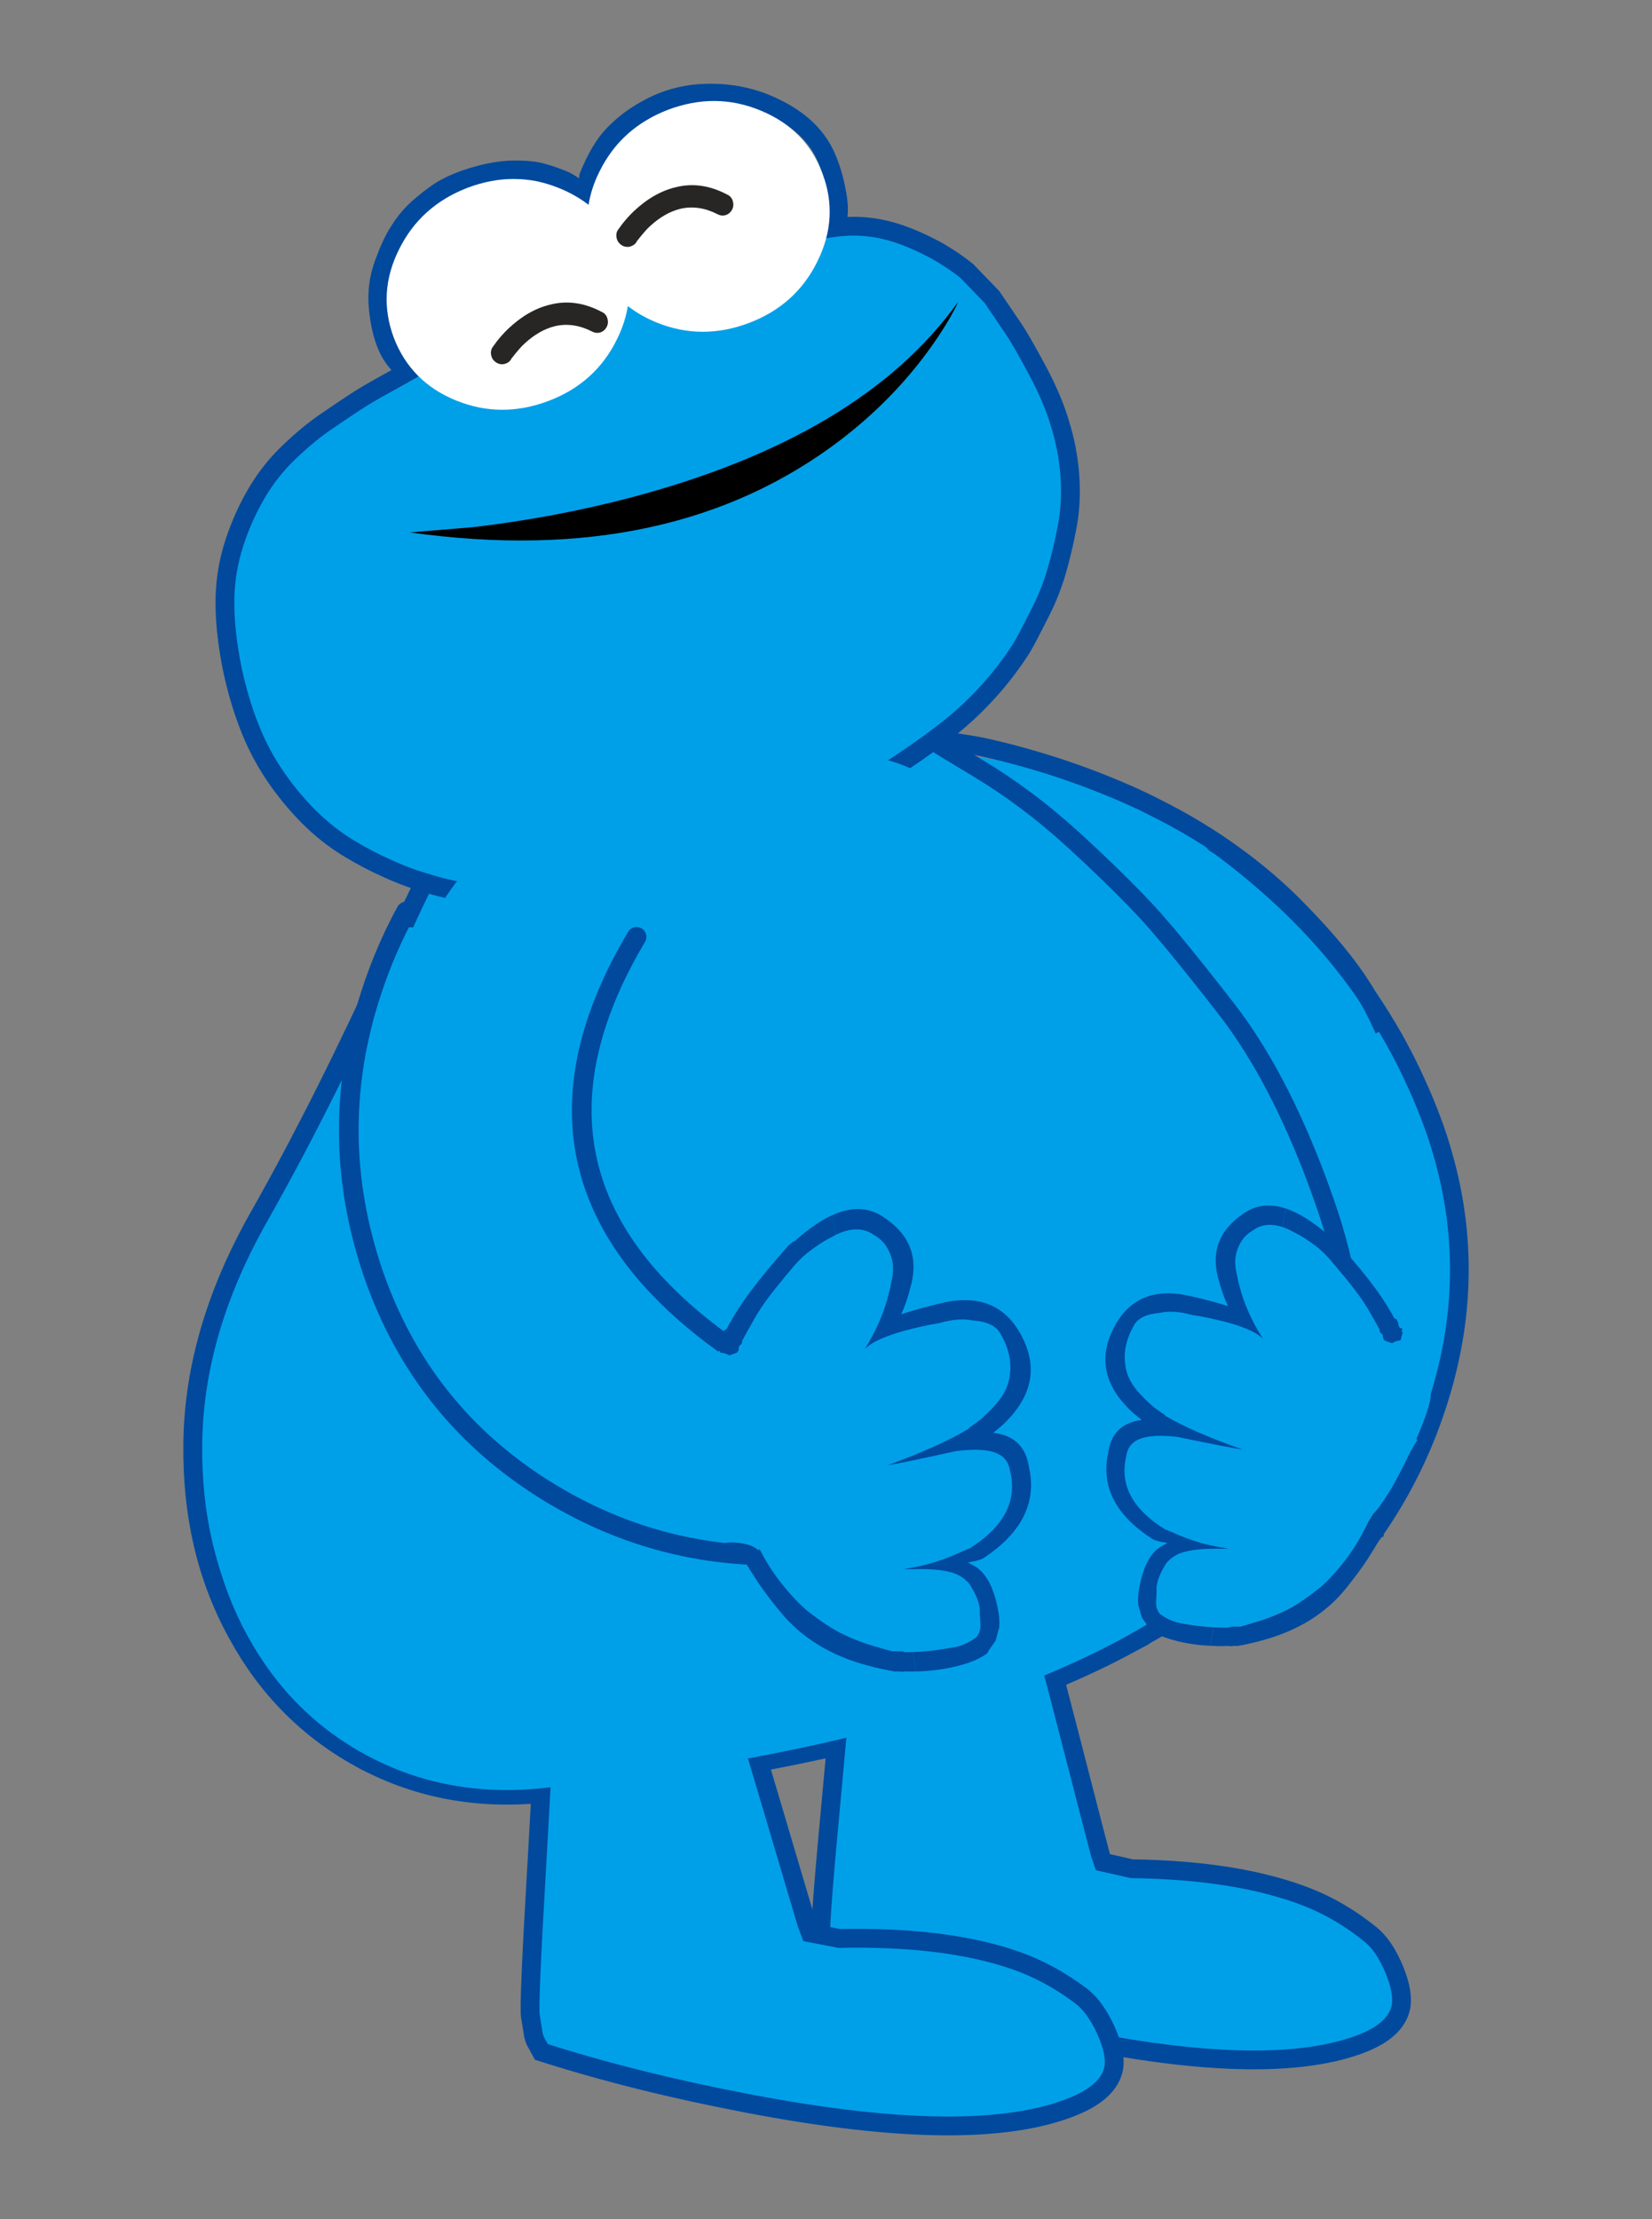 <?xml version="1.0" encoding="UTF-8" standalone="no"?>
<!-- Created with Inkscape (http://www.inkscape.org/) -->

<svg
   xmlns:dc="http://purl.org/dc/elements/1.1/"
   xmlns:cc="http://creativecommons.org/ns#"
   xmlns:rdf="http://www.w3.org/1999/02/22-rdf-syntax-ns#"
   xmlns:svg="http://www.w3.org/2000/svg"
   xmlns="http://www.w3.org/2000/svg"
   version="1.1"
   width="175"
   height="235"
   id="svg4502">
  <rect width="100%" height="100%" fill="#808080" stroke="none"/>
  <defs
     id="defs4504" />
  <g
     transform="translate(0,-245)"
     id="layer1">
    <g
       transform="translate(-859.797,227.443)"
       id="g443">
      <path
         d="m 950.728,113.872 -0.227,-1.179 c -0.932,-4.517 -1.312,-10.037 -1.139,-16.542 2.835,0.272 5.238,0.529 7.231,0.737 4.5,0.483 7.67,0.92 9.507,1.297 1.367,0.303 2.689,0.628 3.951,0.977 4.057,1.11 7.993,2.52 11.794,4.219 l 0.016,0.009 c 2.343,1.05 4.556,2.21 6.649,3.47 0.171,0.106 0.34,0.199 0.5,0.307 2.142,1.577 4.206,3.272 6.193,5.094 3.586,3.264 6.716,6.832 9.377,10.717 0.54,0.916 1.017,1.819 1.428,2.709 -0.411,-0.89 -0.888,-1.793 -1.428,-2.709 2.058,2.978 3.839,6.139 5.337,9.489 l 0.456,1.638 c -0.019,-0.085 0.071,-0.014 0.266,0.212 0.266,0.921 0.487,1.747 0.671,2.504 l 0.038,0.131 -0.225,-0.31 0.886,3.42 0.659,-0.164 c 2.281,7.986 2.293,16.044 0.042,24.183 -0.641,2.303 -1.421,4.533 -2.343,6.687 l -17.598,1.028 c 1.325,-9.158 0.933,-18.278 -1.153,-27.36 -0.216,-0.853 -0.441,-1.703 -0.668,-2.555 -0.788,-2.857 -1.865,-5.635 -3.223,-8.309 l -0.291,-0.598 c -0.264,-0.517 -0.534,-1.007 -0.822,-1.456 -0.704,-1.11 -1.854,-2.5 -3.443,-4.16 -0.466,-0.528 -0.903,-0.961 -1.28,-1.278 -0.2,-0.202 -0.414,-0.387 -0.614,-0.575 -2.09,-1.903 -4.467,-3.587 -7.134,-5.076 -2.859,-1.58 -6.028,-2.923 -9.515,-4.028 -2.317,-0.725 -4.7,-1.324 -7.167,-1.769 l -6.731,-0.76 z"
         id="path445"
         style="fill:#00a0e9" />
      <path
         d="m 989.011,107.167 c 0.599,0.363 1.188,0.741 1.753,1.124 2.418,1.764 4.624,3.683 6.634,5.751 2.995,3.064 5.244,5.793 6.735,8.177 0.162,0.245 0.31,0.494 0.448,0.759 -2.661,-3.886 -5.79,-7.453 -9.377,-10.717 -1.987,-1.823 -4.052,-3.516 -6.193,-5.094"
         id="path447"
         style="fill:#00a0e9" />
      <path
         d="m 982.792,126.965 c -0.299,-0.308 -0.597,-0.603 -0.902,-0.885 0.377,0.317 0.814,0.75 1.28,1.278 -0.127,-0.127 -0.251,-0.254 -0.378,-0.393"
         id="path449"
         style="fill:#00a0e9" />
      <path
         d="m 1008.077,127.531 0.201,-0.062 c 0.489,1.103 0.876,2.197 1.174,3.286 0.192,0.67 0.339,1.245 0.466,1.712 -1.498,-3.35 -3.278,-6.51 -5.337,-9.489 -0.139,-0.264 -0.286,-0.513 -0.448,-0.758 -1.491,-2.384 -3.74,-5.113 -6.735,-8.177 -2.01,-2.069 -4.217,-3.988 -6.633,-5.752 3.26,2.158 6.19,4.564 8.786,7.253 2.993,3.065 5.243,5.793 6.735,8.176 0.729,1.169 1.351,2.322 1.875,3.468 l -0.188,0.074 0.104,0.269 z"
         id="path451"
         style="fill:#00a0e9" />
      <polygon
         points="1008.077,127.531 1007.974,127.262 1008.161,127.188 1008.232,127.163 1008.336,127.445 1008.278,127.466 1008.278,127.469 "
         id="polygon453"
         style="fill:#00398c" />
      <path
         d="m 989.27,139.044 c -0.234,-0.17 -0.352,-0.26 -0.354,-0.272 0.061,-0.149 0.133,-0.29 0.193,-0.439 0.133,-0.291 0.163,-0.523 0.118,-0.692 -0.444,-1.526 -0.943,-2.879 -1.5,-4.069 1.357,2.674 2.435,5.452 3.223,8.309 0.227,0.852 0.452,1.703 0.668,2.556 l -0.121,0.022 -0.391,-1.044 -1.511,-4.12 c 0.01,-0.013 -0.093,-0.094 -0.325,-0.251"
         id="path455"
         style="fill:#00a0e9" />
      <path
         d="m 987.436,132.974 c -0.405,-0.601 -0.891,-1.292 -1.455,-2.063 -1.076,-1.468 -2.011,-2.661 -2.811,-3.553 -0.466,-0.528 -0.903,-0.961 -1.28,-1.278 -0.2,-0.201 -0.414,-0.387 -0.614,-0.575 m 7.235,-18.645 c 0.171,0.106 0.34,0.2 0.5,0.308 2.142,1.576 4.206,3.271 6.193,5.093 3.587,3.265 6.716,6.832 9.377,10.717 2.058,2.979 3.839,6.139 5.337,9.489 0.546,1.193 1.044,2.406 1.507,3.64 0.48,1.255 0.89,2.524 1.244,3.792 2.281,7.985 2.293,16.043 0.042,24.183 -0.641,2.302 -1.422,4.532 -2.343,6.686 -2.773,6.466 -6.813,12.178 -12.119,17.14"
         id="path457"
         style="fill:none;stroke:#00499d;stroke-width:1.979;stroke-linecap:round;stroke-linejoin:round;stroke-miterlimit:10" />
      <path
         d="m 987.727,133.572 -0.291,-0.598 c -0.265,-0.517 -0.534,-1.007 -0.822,-1.455 -0.704,-1.111 -1.854,-2.501 -3.443,-4.161 -0.127,-0.127 -0.251,-0.254 -0.378,-0.393 -0.299,-0.308 -0.597,-0.603 -0.902,-0.885 M 947.208,94.651 c 2.836,0.272 5.241,0.529 7.232,0.737 4.503,0.483 7.672,0.918 9.506,1.295 1.368,0.305 2.69,0.63 3.953,0.979 4.056,1.109 7.991,2.519 11.795,4.219 0.8,0.361 1.575,0.728 2.345,1.123 0.011,-0.002 0.011,-0.002 0.013,0.01 3.147,1.56 6.056,3.319 8.712,5.277 2.418,1.764 4.624,3.683 6.634,5.752 2.995,3.064 5.244,5.793 6.734,8.177 0.163,0.245 0.311,0.494 0.449,0.758 0.54,0.916 1.017,1.819 1.428,2.709 m -24.734,-0.182 c -2.09,-1.903 -4.467,-3.586 -7.134,-5.076 -2.859,-1.58 -6.028,-2.923 -9.515,-4.028 -2.317,-0.725 -4.7,-1.324 -7.167,-1.769"
         id="path459"
         style="fill:none;stroke:#00499d;stroke-width:1.979;stroke-linecap:square;stroke-miterlimit:10" />
      <path
         d="m 992.771,171.796 c 1.325,-9.158 0.933,-18.277 -1.155,-27.359 -0.214,-0.853 -0.439,-1.704 -0.666,-2.556 -0.788,-2.857 -1.865,-5.635 -3.223,-8.309"
         id="path461"
         style="fill:none;stroke:#00499d;stroke-width:1.979;stroke-linecap:round;stroke-linejoin:round;stroke-miterlimit:10" />
      <line
         style="fill:none;stroke:#00499d;stroke-width:1.979;stroke-linecap:round;stroke-miterlimit:10"
         x1="957.46"
         y1="114.632"
         x2="950.728"
         y2="113.872"
         id="line463" />
      <path
         d="m 922.811,99.841 c -0.175,0.036 -0.308,0.063 -0.396,0.081 -5.598,1.27 -9.709,2.957 -12.324,5.068 -0.375,0.293 -0.72,0.608 -1.025,0.925 -0.964,0.979 -1.905,2.244 -2.818,3.771 -0.304,0.51 -0.605,1.042 -0.909,1.614 -0.304,0.572 -0.662,1.31 -1.089,2.212 l -0.011,0.017 c -0.668,1.411 -1.483,3.221 -2.443,5.445 l 0.003,0.013 c -0.083,0.156 -0.153,0.311 -0.221,0.479 l -0.412,-0.755 c -4.793,10.542 -9.438,19.77 -13.931,27.693 l -0.393,0.755 -0.027,-0.007 c -4.203,7.646 -6.397,15.204 -6.582,22.673 -0.01,0.204 -0.018,0.41 -0.012,0.624 -0.099,7.463 1.444,14.101 4.625,19.937 l 0.942,-0.463 c 0.022,0.046 0.043,0.093 0.064,0.127 l 0.002,0.011 c 3.05,5.689 7.267,10.035 12.637,13.075 0.101,0.056 0.19,0.112 0.292,0.168 l 0.015,0.009 c 5.681,3.116 11.914,4.334 18.686,3.644 0.089,-0.005 0.162,-0.021 0.253,-0.026 4.391,-0.472 8.618,-1 12.675,-1.604 1.257,-0.187 2.513,-0.384 3.743,-0.578 7.396,-1.2 14.192,-2.633 20.39,-4.296 1.032,-0.277 2.053,-0.554 3.057,-0.84 8.798,-2.55 16.299,-5.579 22.53,-9.104 3.43,-1.952 6.481,-4.052 9.131,-6.296 -0.003,-0.012 -0.003,-0.012 0.012,-0.002 0.39,-0.35 0.781,-0.688 1.158,-1.032 0.668,-0.609 1.312,-1.215 1.926,-1.84 0.215,-0.262 0.445,-0.513 0.673,-0.776 4.445,-5.191 7.285,-10.58 8.526,-16.195 1.041,-5.523 0.591,-11.484 -1.342,-17.914 -0.37,-1.22 -0.779,-2.445 -1.227,-3.662 -0.012,0.002 -0.012,0.002 -10e-4,-0.012 -2.52,-6.713 -6.417,-13.457 -11.69,-20.219 l -0.015,-0.009 c -1.438,-1.849 -2.979,-3.691 -4.622,-5.536 -1.543,-1.739 -3.175,-3.472 -4.897,-5.212 -0.909,-0.904 -1.811,-1.785 -2.711,-2.653 -0.012,0.003 -0.012,0.003 -0.014,-0.009 -0.302,-0.281 -0.606,-0.574 -0.911,-0.854 -0.411,-0.372 -0.819,-0.744 -1.218,-1.106 -2.959,-2.678 -5.935,-5.072 -8.904,-7.188 -0.335,-0.248 -0.663,-0.472 -0.992,-0.695 l -0.002,-0.013 c -1.245,-0.86 -2.415,-1.608 -3.488,-2.26 -2.287,-1.369 -4.222,-2.276 -5.81,-2.694 -18.246,3.21 -28.553,5.044 -30.903,5.509"
         id="path465"
         style="fill:#00a0e9" />
      <path
         d="m 909.51,104.36 c -0.229,0.188 -0.436,0.371 -0.636,0.578 -1.094,1.094 -2.163,2.55 -3.229,4.389 -0.199,0.346 -0.403,0.708 -0.608,1.082 -0.399,0.732 -0.855,1.679 -1.398,2.823 l -0.011,0.015 c -0.703,1.484 -1.52,3.295 -2.464,5.463 -4.792,10.542 -9.437,19.77 -13.93,27.692 -0.14,0.246 -0.277,0.503 -0.42,0.749 -4.203,7.646 -6.397,15.204 -6.582,22.673 -0.01,0.204 -0.018,0.41 -0.012,0.624 -0.098,7.463 1.443,14.101 4.625,19.937 l 0.043,0.08 c 0.02,0.035 0.023,0.059 0.042,0.082 0.016,0.009 0.018,0.022 0.021,0.033 3.144,5.781 7.527,10.184 13.128,13.226 0.104,0.067 0.218,0.121 0.334,0.184 0.013,-0.002 0.013,-0.002 0.028,0.008 l 0.014,0.009 c 5.794,3.041 12.151,4.181 19.066,3.436 0.09,-0.006 0.187,-0.026 0.275,-0.031 4.394,-0.471 8.617,-1.01 12.674,-1.615 0.013,-0.002 0.013,-0.002 0.025,-0.004 1.258,-0.188 2.511,-0.385 3.743,-0.578 7.209,-1.175 13.851,-2.548 19.925,-4.122 0.17,-0.048 0.341,-0.086 0.512,-0.134 l 0.012,-0.002 c 1.031,-0.277 2.054,-0.554 3.062,-0.828 8.687,-2.463 16.045,-5.373 22.1,-8.711 0.207,-0.107 0.413,-0.226 0.61,-0.33 -0.002,-0.014 -0.002,-0.014 0.009,-0.016 1.965,-1.096 3.551,-2.038 4.786,-2.832 1.808,-1.178 3.312,-2.319 4.526,-3.451 1.084,-1.016 2.106,-2.016 3.045,-3.001 -0.004,-0.013 0.01,-0.015 0.017,-0.03 0.231,-0.252 0.461,-0.503 0.691,-0.754 L 993.545,181 c 4.791,-5.327 7.768,-10.793 8.929,-16.417 l 0.01,-0.028 c 0,-0.052 0.015,-0.104 0.032,-0.147 l 0.021,-0.143 c 1.029,-4.783 0.397,-10.758 -1.906,-17.922 -0.247,-0.751 -0.505,-1.5 -0.782,-2.268 -0.163,-0.473 -0.339,-0.947 -0.511,-1.406 -0.002,-0.014 -0.002,-0.014 -0.005,-0.024 -2.801,-7.508 -6.008,-13.593 -9.623,-18.246 -0.631,-0.81 -1.227,-1.577 -1.803,-2.309 -0.016,-0.008 -0.016,-0.008 -0.018,-0.021 -1.766,-2.239 -3.284,-4.11 -4.548,-5.616 l -0.016,-0.01 c -0.833,-0.983 -1.544,-1.801 -2.153,-2.45 -1.472,-1.577 -3.304,-3.407 -5.496,-5.482 l -0.011,0.002 c -0.302,-0.279 -0.595,-0.575 -0.897,-0.854 -0.015,-0.011 -0.015,-0.011 -0.029,-0.02 -0.382,-0.353 -0.777,-0.716 -1.178,-1.091 -0.015,-0.008 -0.031,-0.03 -0.047,-0.04 -3.252,-2.973 -6.645,-5.521 -10.193,-7.644 -1.262,-0.754 -2.464,-1.483 -3.597,-2.175 -1.985,-1.214 -3.774,-2.342 -5.363,-3.371 -0.073,-0.049 -0.134,-0.087 -0.207,-0.136 -0.211,0.033 -0.42,0.076 -0.629,0.121 -19.284,3.387 -29.591,5.222 -30.928,5.514 -0.135,0.028 -0.258,0.053 -0.391,0.093 -0.013,0.004 -0.025,0.007 -0.036,0.01 -5.813,1.352 -10.017,3.159 -12.617,5.394 -0.012,0.015 -0.032,0.031 -0.042,0.046 z"
         id="path467"
         style="fill:none;stroke:#00499d;stroke-width:2.001;stroke-linecap:round;stroke-miterlimit:10" />
      <path
         d="m 969.476,188.11 h 0.026 c 0.155,0.154 1.36,4.551 3.585,13.202 2.27,8.826 3.434,13.308 3.491,13.435 l 3.111,0.706 c 7.549,0.111 13.749,1.111 18.585,3.009 2.345,0.914 4.575,2.235 6.706,3.952 0.98,0.792 1.808,2.028 2.508,3.708 0.689,1.68 0.916,3.03 0.694,4.055 -0.367,1.642 -1.818,2.936 -4.364,3.882 -7.072,2.615 -18.54,2.105 -34.391,-1.518 -7.925,-1.805 -15.145,-3.885 -21.646,-6.226 l -0.629,-1.254 c -0.056,-0.164 -0.099,-0.339 -0.143,-0.526 -0.118,-0.937 -0.206,-1.6 -0.253,-2.013 -0.11,-0.788 0.31,-6.073 1.233,-15.871 0.925,-9.812 1.346,-15.11 1.272,-15.885 l 10e-4,-0.011 20.2,-2.658 0.014,0.013 z"
         id="path469"
         style="fill:#00a0e9" />
      <path
         d="m 969.476,188.11 -0.012,-0.013 -20.2,2.658 -10e-4,0.011 c 0.073,0.775 -0.348,6.073 -1.272,15.885 -0.924,9.798 -1.344,15.083 -1.233,15.871 0.047,0.413 0.135,1.074 0.253,2.013 0.044,0.188 0.087,0.362 0.143,0.526 l 0.629,1.254 c 6.502,2.341 13.722,4.421 21.646,6.226 15.851,3.623 27.318,4.133 34.391,1.518 2.546,-0.946 3.997,-2.24 4.364,-3.882 0.222,-1.025 0,-2.375 -0.694,-4.055 -0.7,-1.68 -1.527,-2.916 -2.508,-3.708 -2.131,-1.717 -4.361,-3.038 -6.706,-3.952 -4.836,-1.898 -11.036,-2.898 -18.585,-3.009 l -3.111,-0.706 c -0.058,-0.127 -1.222,-4.609 -3.491,-13.435 -2.225,-8.651 -3.43,-13.048 -3.585,-13.202 h -0.028 z"
         id="path471"
         style="fill:none;stroke:#00499d;stroke-width:1.99;stroke-linecap:round;stroke-miterlimit:10" />
      <path
         d="m 967.129,53.669 c -1.885,-3.163 -3.989,-5.668 -6.312,-7.501 -3.082,-2.415 -6.685,-3.763 -10.82,-4.025 -0.094,-0.009 -0.2,-0.015 -0.309,-0.019 -0.385,-0.022 -0.781,-0.039 -1.188,-0.04 -0.338,0.003 -0.677,0.007 -1.023,0.025 0.038,-0.207 0.076,-0.416 0.103,-0.621 0.018,-0.069 0.019,-0.15 0.034,-0.22 0.002,-0.039 0.002,-0.078 0.014,-0.121 0.179,-1.611 -0.012,-3.236 -0.564,-4.851 l -0.012,-0.035 c -0.004,-0.01 -0.004,-0.01 -0.009,-0.023 -0.023,-0.032 -0.038,-0.08 -0.05,-0.116 -0.026,-0.081 -0.049,-0.153 -0.087,-0.232 -1.16,-3.108 -3.339,-5.312 -6.543,-6.631 -3.19,-1.321 -6.452,-1.34 -9.797,-0.078 -3.33,1.284 -5.756,3.467 -7.269,6.551 -0.584,1.165 -0.965,2.345 -1.154,3.516 -0.883,-0.686 -1.893,-1.265 -3.02,-1.73 -3.19,-1.321 -6.451,-1.34 -9.798,-0.077 -2.13,0.822 -3.893,2.011 -5.289,3.58 -0.778,0.875 -1.431,1.865 -1.979,2.97 -1.359,2.745 -1.655,5.506 -0.879,8.275 0,0.04 0.009,0.064 0.021,0.098 0.086,0.314 0.2,0.629 0.313,0.947 0.491,1.293 1.152,2.428 1.99,3.416 0.017,0.007 0.023,0.03 0.043,0.051 0.022,0.032 0.054,0.049 0.077,0.08 0.023,0.032 0.03,0.056 0.055,0.087 0.092,0.167 0.058,0.387 -0.135,0.645 -0.009,0.014 -0.028,0.035 -0.036,0.05 -0.028,0.035 -0.056,0.07 -0.084,0.104 -0.172,0.121 -0.354,0.244 -0.561,0.375 -0.166,0.094 -0.341,0.201 -0.526,0.312 -0.211,0.118 -0.444,0.246 -0.687,0.387 -0.037,0.013 -0.06,0.02 -0.092,0.042 -5.055,2.712 -8.944,5.517 -11.651,8.419 -0.07,0.061 -0.14,0.136 -0.207,0.21 -3.171,3.453 -5.007,7.449 -5.485,11.978 v 4.718 l 1.489,6.841 0.701,2.038 c 0.298,0.808 0.612,1.633 0.969,2.46 0.416,0.98 0.896,1.911 1.439,2.796 1.005,1.679 2.225,3.211 3.668,4.619 0.894,0.879 1.859,1.694 2.928,2.465 3.551,2.577 7.804,4.398 12.755,5.46 1.445,0.309 2.917,0.546 4.396,0.715 l 13.508,-0.254 c 4.896,-0.751 9.884,-2.198 14.978,-4.33 l 20.969,-14.446 c 1.809,-1.987 3.421,-4.107 4.851,-6.381 0.065,-0.086 0.113,-0.178 0.166,-0.261 2.633,-4.197 4.268,-8.416 4.884,-12.676 0.44,-2.923 0.375,-5.711 -0.177,-8.384 l -0.662,-2.571 c -0.191,-0.555 -0.396,-1.117 -0.624,-1.67 -1.022,-2.588 -2.126,-4.902 -3.322,-6.937"
         id="path473"
         style="fill:#00a0e9" />
      <path
         d="m 972.027,62.234 c -0.502,-1.658 -1.273,-3.462 -2.311,-5.406 -0.744,-1.396 -1.381,-2.526 -1.888,-3.383 -0.2,-0.341 -0.386,-0.634 -0.545,-0.885 l -2.412,-3.556 -2.668,-2.756 c -0.269,-0.227 -0.698,-0.548 -1.303,-0.969 -0.75,-0.506 -1.402,-0.912 -1.958,-1.218 -1.652,-0.885 -3.149,-1.519 -4.461,-1.91 -2.127,-0.643 -4.267,-0.796 -6.452,-0.479 0.582,-0.59 0.738,-1.739 0.456,-3.412 -0.287,-1.673 -0.713,-3.091 -1.253,-4.253 -0.539,-1.161 -1.308,-2.182 -2.311,-3.065 -1.004,-0.895 -2.266,-1.657 -3.778,-2.31 -1.515,-0.655 -3.155,-1.046 -4.922,-1.176 -1,-0.06 -2,-0.042 -3.01,0.071 -1.823,0.228 -3.52,0.808 -5.105,1.732 -1.241,0.696 -2.332,1.541 -3.285,2.523 -0.958,0.972 -1.844,2.456 -2.659,4.442 l -0.313,2.177 m 10e-4,0 c -0.878,-0.91 -1.709,-1.507 -2.473,-1.812 -0.768,-0.316 -1.528,-0.571 -2.27,-0.767 -0.742,-0.194 -1.752,-0.291 -3.024,-0.263 -1.271,0.026 -2.708,0.274 -4.313,0.773 -1.605,0.498 -2.889,1.104 -3.851,1.815 -0.963,0.711 -1.731,1.337 -2.273,1.888 -0.546,0.539 -1.087,1.221 -1.605,2.054 -0.535,0.823 -1.065,1.984 -1.609,3.479 -0.531,1.487 -0.721,3.024 -0.564,4.622 0.153,1.585 0.467,2.947 0.954,4.06 0.485,1.112 1.201,2.008 2.149,2.686 -0.266,0.15 -1.051,0.596 -2.352,1.312 -1.313,0.719 -2.369,1.341 -3.178,1.875 -0.812,0.533 -1.835,1.211 -3.067,2.062 -1.248,0.841 -2.561,1.926 -3.933,3.239 -1.383,1.316 -2.559,2.802 -3.508,4.45 -0.955,1.637 -1.729,3.386 -2.329,5.236 -0.596,1.863 -0.923,3.745 -0.969,5.654 -0.034,1.082 0.012,2.166 0.114,3.269 0.181,1.876 0.482,3.727 0.924,5.56 0.398,1.662 0.901,3.279 1.507,4.85 0.677,1.757 1.533,3.418 2.575,5.007 1.081,1.628 2.306,3.134 3.675,4.525 1.291,1.301 2.709,2.429 4.236,3.367 1.396,0.849 2.821,1.596 4.281,2.241 1.785,0.804 3.623,1.445 5.527,1.924 1.789,0.448 3.611,0.757 5.452,0.915 1.289,0.111 3.21,0.151 5.778,0.132 l 9.236,-0.58 c 1.614,-0.136 3.186,-0.454 4.713,-0.953 l 8.111,-2.677 c 0.817,-0.261 1.97,-0.824 3.443,-1.698 l 9.087,-6.294 c 1.101,-0.77 2.209,-1.515 3.332,-2.253 1.63,-1.081 3.208,-2.236 4.768,-3.452 1.531,-1.22 2.935,-2.555 4.226,-4 1.099,-1.225 2.108,-2.527 3.027,-3.905 0.296,-0.422 0.615,-0.979 0.976,-1.655 0.359,-0.677 0.855,-1.659 1.499,-2.922 0.63,-1.26 1.173,-2.635 1.605,-4.105 0.431,-1.483 0.817,-3.096 1.14,-4.832 0.32,-1.735 0.4,-3.537 0.255,-5.425 -0.147,-1.901 -0.517,-3.756 -1.096,-5.569"
         id="path475"
         style="fill:none;stroke:#00499d;stroke-width:1.992;stroke-linecap:round;stroke-miterlimit:10" />
      <path
         d="m 946.906,35.89 c -1.16,-3.107 -3.339,-5.313 -6.543,-6.63 -3.19,-1.322 -6.452,-1.341 -9.797,-0.078 -3.33,1.284 -5.756,3.467 -7.269,6.55 -0.584,1.165 -0.965,2.346 -1.154,3.516 -0.883,-0.686 -1.893,-1.265 -3.02,-1.73 -3.19,-1.321 -6.451,-1.34 -9.798,-0.076 -3.328,1.282 -5.755,3.468 -7.268,6.549 -1.538,3.089 -1.709,6.201 -0.545,9.32 1.191,3.121 3.374,5.339 6.574,6.647 3.199,1.305 6.471,1.319 9.807,0.061 3.323,-1.254 5.751,-3.441 7.26,-6.535 0.582,-1.165 0.963,-2.344 1.153,-3.515 0.884,0.684 1.892,1.264 3.02,1.729 3.2,1.305 6.471,1.322 9.807,0.062 3.323,-1.256 5.749,-3.44 7.26,-6.535 1.534,-3.101 1.705,-6.213 0.513,-9.335"
         id="path477"
         style="fill:#ffffff" />
      <path
         d="m 915.368,53.936 c 1.041,-0.96 2.122,-1.579 3.254,-1.847 1.277,-0.289 2.582,-0.092 3.893,0.575 0.286,0.156 0.58,0.18 0.881,0.098 0.293,-0.105 0.521,-0.296 0.674,-0.594 0.137,-0.266 0.16,-0.561 0.074,-0.872 -0.091,-0.325 -0.285,-0.563 -0.574,-0.693 -1.842,-0.981 -3.665,-1.25 -5.478,-0.79 -1.557,0.366 -3.048,1.221 -4.483,2.58 -0.418,0.407 -0.813,0.847 -1.185,1.318 -0.282,0.392 -0.427,0.594 -0.439,0.598 -0.175,0.265 -0.228,0.555 -0.153,0.872 0.064,0.319 0.234,0.565 0.499,0.743 0.254,0.179 0.548,0.243 0.895,0.183 0.325,-0.088 0.571,-0.259 0.715,-0.502 l -0.007,-0.022 c 0.612,-0.785 1.087,-1.341 1.434,-1.647"
         id="path479"
         style="fill:#282525" />
      <path
         d="m 928.654,41.508 c 1.041,-0.959 2.123,-1.578 3.254,-1.848 1.279,-0.289 2.583,-0.09 3.893,0.577 0.286,0.157 0.58,0.18 0.882,0.098 0.291,-0.106 0.518,-0.297 0.674,-0.595 0.137,-0.265 0.16,-0.561 0.072,-0.872 -0.089,-0.324 -0.283,-0.562 -0.573,-0.693 -1.842,-0.981 -3.664,-1.25 -5.477,-0.789 -1.558,0.366 -3.049,1.22 -4.484,2.579 -0.418,0.407 -0.814,0.848 -1.187,1.32 -0.281,0.389 -0.425,0.593 -0.438,0.596 -0.176,0.264 -0.226,0.555 -0.152,0.872 0.062,0.32 0.233,0.566 0.499,0.744 0.253,0.179 0.547,0.242 0.894,0.183 0.325,-0.09 0.571,-0.259 0.717,-0.502 l -0.008,-0.024 c 0.612,-0.783 1.088,-1.339 1.434,-1.646"
         id="path481"
         style="fill:#282525" />
      <path
         d="m 958.484,54.219 c 1.314,-1.868 2.253,-3.449 2.825,-4.716 -6.844,9.604 -18.571,16.556 -35.185,20.873 -5.191,1.342 -10.571,2.338 -16.133,2.999 l -6.774,0.565 c 18.522,2.589 33.76,-0.7 45.724,-9.87 3.737,-2.878 6.914,-6.15 9.543,-9.851"
         id="path483" />
      <path
         d="m 937.511,195.815 h 0.025 c 0.162,0.15 1.524,4.51 4.062,13.094 2.587,8.759 3.913,13.206 3.975,13.33 l 3.143,0.597 c 7.563,-0.156 13.806,0.623 18.72,2.351 2.379,0.832 4.661,2.076 6.854,3.72 1.013,0.757 1.885,1.967 2.646,3.622 0.749,1.658 1.025,3.003 0.839,4.038 -0.31,1.658 -1.717,3.006 -4.233,4.041 -6.989,2.873 -18.489,2.771 -34.494,-0.292 -8.004,-1.525 -15.309,-3.351 -21.901,-5.463 l -0.674,-1.235 c -0.062,-0.159 -0.112,-0.334 -0.161,-0.52 -0.151,-0.934 -0.264,-1.596 -0.326,-2.009 -0.14,-0.782 0.094,-6.092 0.672,-15.937 0.575,-9.857 0.808,-15.18 0.707,-15.953 v -0.011 l 20.134,-3.384 0.012,0.011 z"
         id="path485"
         style="fill:#00a0e9" />
      <path
         d="m 937.511,195.815 -0.013,-0.011 -20.134,3.384 v 0.011 c 0.101,0.773 -0.132,6.096 -0.707,15.953 -0.578,9.845 -0.812,15.155 -0.672,15.937 0.062,0.414 0.175,1.075 0.326,2.009 0.049,0.186 0.099,0.361 0.161,0.52 l 0.674,1.235 c 6.593,2.112 13.897,3.938 21.901,5.463 16.005,3.063 27.505,3.165 34.494,0.292 2.517,-1.035 3.924,-2.383 4.233,-4.041 0.187,-1.035 -0.09,-2.38 -0.839,-4.038 -0.762,-1.655 -1.634,-2.865 -2.646,-3.622 -2.193,-1.644 -4.476,-2.888 -6.854,-3.72 -4.914,-1.728 -11.156,-2.507 -18.72,-2.351 l -3.143,-0.597 c -0.062,-0.124 -1.388,-4.571 -3.975,-13.33 -2.538,-8.584 -3.9,-12.944 -4.062,-13.094 h -0.024 z"
         id="path487"
         style="fill:none;stroke:#00499d;stroke-width:1.994;stroke-linecap:round;stroke-miterlimit:10" />
      <path
         d="m 953.749,98.038 c -19.386,3.422 -29.723,5.286 -31.023,5.57 -6.354,1.438 -10.77,3.389 -13.256,5.857 -1.276,1.262 -2.516,3.003 -3.721,5.217 -0.809,1.481 -2.067,4.11 -3.77,7.898 -4.64,10.203 -9.228,19.303 -13.767,27.303 -4.1,7.233 -6.283,14.568 -6.528,21.989 -0.235,6.917 1.208,13.224 4.329,18.911 3.048,5.581 7.292,9.821 12.733,12.719 5.681,3.019 11.931,4.144 18.747,3.395 34.825,-3.826 58.865,-11.59 72.127,-23.327 10.856,-9.61 14.151,-21.432 9.894,-35.492 -3.34,-11.062 -10.695,-22.157 -22.044,-33.312 -4.495,-4.409 -9.024,-8.184 -13.56,-11.32 -4.269,-2.972 -7.647,-4.768 -10.161,-5.408"
         id="path489"
         style="fill:#00a0e9" />
      <path
         d="m 901.996,115.654 c -1.123,2.25 -2.083,4.598 -2.887,7.067 -3.229,9.887 -3.153,19.788 0.22,29.679 3.413,9.894 9.548,17.579 18.418,23.063 6.685,4.124 13.873,6.378 21.554,6.766 l -0.291,-2.73 0.004,-0.054 -0.051,-0.414 c 1.354,0.438 2.16,0.636 2.416,0.587 0.27,-0.05 0.402,-0.113 0.427,-0.197 0.006,-0.041 10e-4,-0.067 -0.02,-0.102 -0.052,-0.428 -0.062,-0.691 -0.025,-0.792 0.061,-0.169 0.107,-0.349 0.11,-0.55 -0.013,0.002 -0.089,-0.049 -0.238,-0.141 -0.12,-0.073 -0.308,-0.09 -0.564,-0.043 -0.591,0.11 -1.337,0.087 -2.236,-0.052 l -1.535,-14.667 c 0.71,-0.821 1.384,-1.542 2.026,-2.164 -0.012,0.228 -0.112,0.538 -0.303,0.943 -0.243,0.484 -0.428,0.848 -0.553,1.11 l 0.141,0.041 c 0.379,-0.177 0.81,-0.639 1.297,-1.379 0.406,-0.604 0.711,-1.178 0.916,-1.721 -0.254,-0.15 -0.584,-0.143 -0.964,0.019 -0.349,0.197 -0.555,0.303 -0.594,0.308 0.004,-0.12 -0.008,-0.331 -0.019,-0.606 -0.02,-0.247 -0.036,-0.418 -0.053,-0.505 -0.661,0.227 -1.207,0.79 -1.64,1.68 -0.134,0.275 -0.259,0.604 -0.389,0.985 l -0.192,-1.768 -0.207,0.027 c -16.246,-11.548 -19.592,-25.685 -10.041,-42.409 l -24.727,-1.981 z"
         id="path491"
         style="fill:#00a0e9" />
      <path
         d="m 939.159,179.378 c -0.061,0.023 -0.109,0.046 -0.146,0.066 l -0.003,0.054 c 0.063,-0.013 0.153,-0.029 0.242,-0.044 -0.041,-0.017 -0.071,-0.04 -0.093,-0.076"
         id="path493"
         style="fill:#00a0e9" />
      <path
         d="m 948.159,178.875 c -0.395,0.083 -0.722,0.253 -0.953,0.505 -0.951,1.024 -1.872,1.71 -2.759,2.073 l 0.289,1.498 3.423,-4.076 z"
         id="path495"
         style="fill:#00a0e9" />
      <path
         d="m 939.301,182.228 c -7.681,-0.388 -14.869,-2.642 -21.554,-6.766 -8.87,-5.484 -15.005,-13.169 -18.418,-23.063 -3.373,-9.89 -3.448,-19.791 -0.221,-29.678 0.805,-2.469 1.765,-4.817 2.888,-7.067 0.261,-0.524 0.536,-1.053 0.825,-1.57 m 24.408,2.687 c -0.173,0.284 -0.332,0.579 -0.505,0.864 -9.551,16.723 -6.204,30.86 10.041,42.408 m 2.198,18.988 0.051,0.414 -0.004,0.053 0.291,2.73 m 4.537,0.025 c -1.539,0.059 -3.052,0.059 -4.537,-0.025 m -2.329,-22.211 0.192,1.767 m 0.133,1.29 1.535,14.667"
         id="path497"
         style="fill:none;stroke:#00499d;stroke-width:2.086;stroke-linecap:round;stroke-linejoin:round;stroke-miterlimit:10" />
      <path
         d="m 943.844,151.683 c -1.426,1.533 -2.701,3.174 -3.81,4.93 -1.042,1.609 -1.526,2.654 -1.467,3.118 l -2.179,11.987 c 0.525,2.49 1.226,4.785 2.101,6.865 1.112,0.79 2.149,1.751 3.146,2.907 0.619,0.693 1.306,1.257 2.09,1.708 3.913,2.235 6.733,5.175 8.455,8.834 0.058,0.029 0.115,0.047 0.17,0.064 2.99,0.906 5.748,1.047 8.255,0.414 2.366,-0.61 3.517,-1.563 3.448,-2.864 -0.198,-3.317 -1.506,-5.235 -3.948,-5.754 -0.7,-0.135 -1.704,-0.189 -3.036,-0.143 -0.342,0.01 -0.659,0.013 -0.954,0.004 0.38,-0.03 0.804,-0.11 1.287,-0.212 1.604,-0.294 3.135,-0.829 4.595,-1.615 4.069,-2.154 5.669,-4.993 4.809,-8.507 -0.262,-1.927 -2.086,-2.69 -5.485,-2.29 -3.71,0.801 -5.925,1.224 -6.642,1.29 4.529,-1.669 7.655,-3.267 9.38,-4.764 2.872,-2.477 3.432,-5.405 1.669,-8.789 -0.778,-1.489 -3.063,-1.955 -6.857,-1.389 -3.492,0.537 -5.663,1.268 -6.498,2.205 1.111,-1.954 1.894,-3.888 2.335,-5.814 0.658,-2.97 0.188,-5.018 -1.424,-6.151 -2.314,-1.615 -5.466,-0.294 -9.44,3.966"
         id="path499"
         style="fill:#00a0e9" />
      <path
         d="m 943.725,183.197 c -0.784,-0.45 -1.471,-1.015 -2.09,-1.708 -0.996,-1.156 -2.033,-2.117 -3.146,-2.907 1.199,2.842 2.716,5.319 4.559,7.405 2.568,2.932 5.619,4.958 9.133,6.044 -1.723,-3.659 -4.543,-6.599 -8.456,-8.834"
         id="path501"
         style="fill:#00a0e9" />
      <path
         d="m 936.048,160.593 c -0.18,0.101 -0.329,0.154 -0.443,0.177 -0.104,0.017 -0.178,0.043 -0.234,0.095 -0.058,0.765 -0.339,1.904 -0.851,3.444 -0.961,2.907 -1.566,4.954 -1.825,6.141 -0.434,2.028 -0.591,3.914 -0.473,5.629 0.852,0.16 1.719,0.333 2.597,0.5 0.354,0.48 0.802,0.967 1.331,1.466 0.04,0.073 0.08,0.145 0.119,0.216 0.222,0.413 0.407,0.775 0.57,1.076 -0.192,0.035 -0.398,0.073 -0.616,0.114 -0.423,0.078 -0.495,0.117 -0.227,0.135 l 0.019,0.326 c 0.094,-0.002 0.541,0.127 1.344,0.377 0.025,0.074 0.062,0.133 0.101,0.193 0.096,0.154 0.203,0.307 0.294,0.436 0.229,0.025 0.486,0.056 0.763,0.11 0.7,0.137 1.204,0.349 1.536,0.646 0.067,0.002 0.144,-0.013 0.233,-0.03 0.17,0.338 0.347,0.665 0.527,0.989 0.254,0.446 0.532,0.884 0.808,1.297 0.419,0.625 0.874,1.217 1.352,1.791 0.685,0.84 1.423,1.608 2.217,2.321 1.49,1.184 2.805,2.056 3.952,2.6 1.135,0.547 2.359,1.01 3.684,1.362 0.324,0.099 0.66,0.198 1.01,0.292 l -7.843,-42.562 c -0.245,0.178 -0.478,0.355 -0.722,0.544 -0.438,0.359 -0.876,0.786 -1.303,1.273 -0.447,0.52 -1.143,1.351 -2.082,2.52 -0.937,1.166 -1.709,2.301 -2.327,3.41 -0.619,1.095 -0.995,1.786 -1.144,2.067 l 0.003,0.013 -0.015,0.134 c -0.003,0.134 -0.066,0.223 -0.174,0.284 -0.01,0.015 -0.022,0.017 -0.035,0.033 l -0.035,0.021 c -0.054,0.063 -0.099,0.176 -0.11,0.337 -0.013,0.215 -0.091,0.362 -0.247,0.444 -0.013,0.001 -0.027,0.003 -0.038,0.018 -0.138,0.039 -0.349,0.119 -0.634,0.223 -0.038,0.008 -0.064,0.013 -0.091,0.017 -0.27,-0.161 -0.578,-0.264 -0.941,-0.288 l -0.05,-0.191 z m 2.688,9.699 -0.395,0.086 c -0.118,-0.284 -0.085,-0.753 0.085,-1.409 0.082,-0.346 0.207,-0.755 0.354,-1.243 l 0.026,0.072 c 0.009,0.413 0.004,0.89 -0.018,1.409 -0.024,0.576 -0.038,0.936 -0.052,1.085 m 1.291,9.809 c -0.104,-0.14 -0.222,-0.264 -0.347,-0.374 -0.164,-0.67 -0.499,-1.484 -1.003,-2.414 0.329,0.06 0.675,0.13 1.03,0.197 1.677,0.312 2.473,1.041 2.406,2.194 -0.037,0.443 -0.212,0.859 -0.529,1.224 -0.328,0.379 -0.709,0.608 -1.147,0.689 -0.013,0.002 -0.024,0.004 -0.038,0.008 0.204,-0.052 0.289,-0.16 0.249,-0.313 -0.029,-0.087 -0.07,-0.159 -0.15,-0.237 -0.093,-0.077 -0.244,-0.247 -0.463,-0.498 0.011,-0.015 0.009,-0.028 0.006,-0.041 10e-4,-0.065 10e-4,-0.212 -0.014,-0.435"
         id="path503"
         style="fill:#00a0e9" />
      <path
         d="m 955.593,183.716 c 0.438,-0.067 0.912,-0.156 1.422,-0.263 1.672,-0.347 3.268,-0.906 4.812,-1.655 0.013,-0.002 0.026,-0.004 0.038,-0.008 0.013,-0.002 0.125,-0.048 0.345,-0.141 0.076,-0.028 0.135,-0.065 0.193,-0.102 0.016,0.009 0.04,0.005 0.057,0.017 0.014,-0.004 0.022,-0.019 0.033,-0.034 l 0.017,0.01 c 3.669,-2.32 5.082,-5.072 4.27,-8.261 -0.202,-1.381 -1.277,-2.111 -3.226,-2.178 l -0.014,-0.011 c -0.721,-0.026 -1.561,0.024 -2.506,0.145 -4.037,0.89 -6.438,1.386 -7.201,1.484 3.737,-1.363 6.614,-2.661 8.627,-3.895 -0.017,-0.009 -0.033,-0.033 -0.049,-0.044 0.568,-0.368 1.069,-0.742 1.492,-1.109 0.387,-0.35 0.733,-0.692 1.044,-1.028 1.114,-1.146 1.722,-2.32 1.824,-3.543 0.196,-1.387 -0.138,-2.839 -1.01,-4.335 -0.453,-0.805 -1.411,-1.264 -2.889,-1.364 -0.869,-0.184 -1.854,-0.147 -2.988,0.115 -0.214,0.05 -0.428,0.117 -0.645,0.171 -0.269,0.05 -0.55,0.102 -0.834,0.139 -3.771,0.762 -6.103,1.628 -7.008,2.617 1.246,-2.018 2.101,-3.992 2.562,-5.945 0.122,-0.42 0.196,-0.806 0.252,-1.159 0.002,-0.067 0.024,-0.153 0.05,-0.235 0.252,-1.147 0.157,-2.163 -0.298,-3.048 -0.312,-0.696 -0.798,-1.244 -1.47,-1.652 -0.013,0.004 -0.013,0.004 -0.016,-0.009 -0.102,-0.048 -0.205,-0.108 -0.284,-0.173 l -0.002,-0.012 c -1.205,-0.72 -2.655,-0.598 -4.354,0.39 -0.596,0.295 -1.202,0.673 -1.846,1.135 l 7.843,42.563 c 0.095,0.022 0.182,0.059 0.277,0.08 0.073,0.027 0.153,0.039 0.224,0.053 l 0.409,-0.008 0.004,0.012 c 0.116,-0.01 0.248,-0.008 0.421,-0.012 0.186,0.004 0.35,0.029 0.481,0.098 1.421,0.017 3.036,-0.138 4.82,-0.452 0.284,-0.039 0.58,-0.093 0.882,-0.177 0.778,-0.247 1.405,-0.575 1.887,-0.983 0.011,-0.014 0.024,-0.016 0.034,-0.031 0.266,-0.355 0.393,-0.749 0.382,-1.171 l -0.003,-0.013 0.01,-0.015 c -0.07,-0.955 -0.091,-1.509 -0.071,-1.685 0.005,-0.041 -0.01,-0.129 -0.041,-0.298 -0.121,-0.665 -0.429,-1.39 -0.931,-2.172 -0.002,-0.013 -0.002,-0.013 -0.005,-0.026 -0.002,-0.013 -0.002,-0.013 -0.006,-0.026 l -10e-4,-0.013 -0.003,-0.013 c -0.028,-0.01 -0.047,-0.032 -0.062,-0.054 -0.002,-0.015 -0.002,-0.015 -0.006,-0.026 l -0.189,-0.243 c -0.128,-0.11 -0.253,-0.218 -0.367,-0.331 l -10e-4,-0.013 c -0.016,-0.01 -0.046,-0.032 -0.062,-0.041 -0.307,-0.223 -0.529,-0.354 -0.66,-0.409 -0.265,-0.151 -0.686,-0.271 -1.25,-0.392 -0.852,-0.162 -1.779,-0.229 -2.796,-0.214 -1.02,0.015 -1.548,0.02 -1.618,-0.007"
         id="path505"
         style="fill:#00a0e9" />
      <path
         d="m 936.733,158.267 c 0.005,0.026 0.022,0.049 0.039,0.072 l -0.212,0.068 c -0.112,0.111 -0.197,0.3 -0.241,0.559 -0.037,0.232 -0.09,0.375 -0.176,0.418 -0.121,0.061 -0.195,0.089 -0.224,0.08 -0.017,-0.023 -0.033,-0.031 -0.058,-0.03 l 0.11,0.392 c -0.086,0.03 -0.125,0.037 -0.138,0.039 l 0.214,0.729 0.048,0.191 c 0.363,0.024 0.672,0.127 0.941,0.288 0.026,-0.004 0.053,-0.009 0.091,-0.016 0.285,-0.105 0.496,-0.184 0.634,-0.223 0.011,-0.016 0.025,-0.018 0.038,-0.019 0.156,-0.082 0.234,-0.229 0.248,-0.444 0.011,-0.16 0.056,-0.273 0.109,-0.336 l 0.034,-0.021 c 0.014,-0.017 0.026,-0.018 0.036,-0.034 0.107,-0.059 0.171,-0.15 0.173,-0.284 l 0.016,-0.134 -0.003,-0.013 c 0.148,-0.28 0.524,-0.971 1.144,-2.066 0.618,-1.11 1.391,-2.245 2.327,-3.41 0.939,-1.169 1.635,-2 2.082,-2.52 0.427,-0.487 0.864,-0.914 1.303,-1.273 0.903,-0.71 1.752,-1.278 2.567,-1.68 0.167,-0.095 0.336,-0.194 0.505,-0.278 l -0.383,-2.078 c -0.771,0.341 -1.556,0.832 -2.384,1.447 -0.527,0.376 -1.055,0.82 -1.59,1.303 h -0.078 l -0.468,0.351 c -0.021,0.03 -0.041,0.061 -0.051,0.076 l -0.015,-0.011 -0.025,0.019 c -0.056,0.048 -0.089,0.082 -0.108,0.124 l -0.012,0.015 c -2.964,3.332 -4.989,6.01 -6.062,8.022 -0.04,0.075 -0.081,0.136 -0.133,0.21 -0.009,0.029 -0.021,0.045 -0.03,0.06 -0.072,0.119 -0.125,0.249 -0.193,0.392 -0.024,0.006 -0.048,0.009 -0.075,0.015 m 7.23,-7.521 c -0.002,-0.013 -0.007,-0.039 0.004,-0.054 -0.011,0.015 -0.006,0.04 -0.004,0.054"
         id="path507"
         style="fill:#00499d" />
      <path
         d="m 947.959,146.243 0.383,2.079 c 1.484,-0.725 2.763,-0.762 3.849,-0.113 l 0.003,0.013 c 0.078,0.064 0.183,0.125 0.284,0.173 0.002,0.013 0.002,0.013 0.016,0.009 0.672,0.408 1.156,0.955 1.47,1.652 0.455,0.885 0.55,1.901 0.298,3.048 -0.025,0.082 -0.048,0.167 -0.05,0.234 -0.055,0.353 -0.13,0.739 -0.252,1.159 -0.461,1.954 -1.315,3.928 -2.562,5.946 0.906,-0.989 3.238,-1.855 7.008,-2.617 0.284,-0.037 0.566,-0.089 0.836,-0.14 0.216,-0.053 0.43,-0.12 0.644,-0.171 1.134,-0.261 2.119,-0.298 2.988,-0.115 1.478,0.101 2.436,0.56 2.889,1.364 0.872,1.497 1.206,2.948 1.011,4.336 -0.104,1.223 -0.711,2.396 -1.825,3.542 -0.311,0.337 -0.657,0.679 -1.044,1.028 -0.423,0.368 -0.924,0.741 -1.492,1.11 0.016,0.01 0.032,0.035 0.049,0.044 -2.014,1.234 -4.89,2.531 -8.627,3.895 0.764,-0.099 3.164,-0.595 7.201,-1.485 0.945,-0.12 1.785,-0.171 2.506,-0.144 l 0.014,0.01 c 1.948,0.067 3.023,0.796 3.226,2.179 0.812,3.189 -0.601,5.941 -4.27,8.26 l -0.017,-0.009 c -0.012,0.015 -0.02,0.029 -0.033,0.033 -0.017,-0.011 -0.041,-0.007 -0.057,-0.016 -0.059,0.037 -0.117,0.074 -0.193,0.102 -0.221,0.093 -0.332,0.139 -0.346,0.141 -0.011,0.004 -0.024,0.006 -0.037,0.008 -1.544,0.749 -3.14,1.308 -4.812,1.655 -0.51,0.106 -0.985,0.195 -1.422,0.263 0.07,0.027 0.598,0.022 1.618,0.006 1.018,-0.014 1.944,0.053 2.796,0.214 0.565,0.121 0.985,0.242 1.25,0.392 0.131,0.056 0.354,0.186 0.66,0.41 0.016,0.009 0.046,0.031 0.062,0.041 l 10e-4,0.012 c 0.114,0.114 0.239,0.222 0.367,0.331 l 0.189,0.244 c 0.004,0.01 0.004,0.01 0.006,0.026 0.016,0.022 0.034,0.044 0.062,0.054 l 0.002,0.012 0.002,0.014 c 0.004,0.013 0.004,0.013 0.005,0.025 0.004,0.014 0.004,0.014 0.006,0.027 0.502,0.782 0.81,1.507 0.931,2.172 0.031,0.169 0.046,0.256 0.041,0.297 -0.02,0.177 0.001,0.73 0.071,1.686 l -0.01,0.015 0.004,0.013 c 0.01,0.422 -0.117,0.816 -0.384,1.17 -0.009,0.015 -0.022,0.017 -0.032,0.032 -0.482,0.407 -1.109,0.736 -1.888,0.983 -0.302,0.084 -0.598,0.138 -0.882,0.177 -1.45,0.253 -2.774,0.405 -3.989,0.444 l 0.38,2.05 c 1.769,-0.049 3.433,-0.288 4.979,-0.746 0.994,-0.289 1.826,-0.666 2.508,-1.15 0.249,-0.431 0.564,-0.886 0.914,-1.362 0.084,-0.334 0.187,-0.71 0.307,-1.143 0.021,-0.097 0.056,-0.195 0.079,-0.28 0.04,-0.576 0.002,-1.22 -0.136,-1.898 -0.438,-2.238 -1.188,-3.704 -2.248,-4.423 l -0.002,-0.013 c -0.044,-0.018 -0.266,-0.149 -0.682,-0.392 -0.089,-0.05 -0.178,-0.099 -0.251,-0.138 0.014,-0.002 0.025,-0.005 0.038,-0.007 0.049,-0.022 0.216,-0.054 0.487,-0.091 0.129,-0.023 0.232,-0.043 0.309,-0.058 0.012,-0.002 0.038,-0.005 0.062,-0.022 0.062,-0.024 0.151,-0.041 0.264,-0.076 0.036,-0.019 0.086,-0.041 0.124,-0.048 0.062,-0.027 0.136,-0.053 0.239,-0.071 4.13,-2.684 5.791,-5.906 4.951,-9.675 -0.313,-2.207 -1.588,-3.431 -3.793,-3.674 0.475,-0.381 0.933,-0.769 1.35,-1.177 l 0.009,-0.016 c 2.808,-2.823 3.349,-5.852 1.643,-9.076 -1.718,-3.277 -4.566,-4.421 -8.539,-3.464 -1.611,0.388 -3.024,0.782 -4.211,1.172 0.452,-0.998 0.817,-2.111 1.106,-3.345 0.654,-2.838 -0.295,-5.127 -2.84,-6.846 -1.592,-1.153 -3.456,-1.259 -5.571,-0.301"
         id="path509"
         style="fill:#00499d" />
      <path
         d="m 936.519,181.344 c -0.229,0.056 -0.251,0.074 -0.066,0.08 l 0.181,0.76 c 0.121,0.004 0.596,0.13 1.422,0.375 0.195,0.056 0.376,0.103 0.553,0.123 l 0.002,0.013 c 0.101,0.18 0.207,0.335 0.297,0.463 0.009,0.039 0.014,0.064 0.004,0.093 0.237,0.42 0.5,0.834 0.792,1.271 0.129,0.2 0.262,0.416 0.409,0.639 0.705,1.024 1.498,2.085 2.396,3.152 2.237,2.715 5.312,4.588 9.2,5.621 0.518,0.143 1.045,0.272 1.555,0.378 0.484,0.108 0.952,0.195 1.428,0.267 0.014,-0.003 0.024,-0.005 0.052,-0.011 0.302,-0.015 0.557,0.004 0.75,0.048 0.01,-0.014 0.02,-0.042 0.031,-0.059 0.45,0.011 0.903,0.02 1.338,0.006 l -0.379,-2.05 c -0.276,0.011 -0.555,0.009 -0.832,0.007 -0.132,-0.069 -0.296,-0.093 -0.481,-0.098 -0.172,0.005 -0.306,0.003 -0.422,0.013 l -0.003,-0.013 -0.409,0.009 c -0.07,-0.015 -0.15,-0.026 -0.224,-0.054 -0.457,-0.113 -0.88,-0.249 -1.287,-0.372 -1.324,-0.352 -2.549,-0.815 -3.684,-1.362 -1.147,-0.544 -2.462,-1.416 -3.952,-2.6 -0.794,-0.713 -1.532,-1.481 -2.217,-2.321 -0.478,-0.574 -0.932,-1.167 -1.352,-1.791 -0.275,-0.413 -0.554,-0.851 -0.808,-1.297 -0.18,-0.324 -0.356,-0.651 -0.527,-0.989 -0.09,0.017 -0.166,0.032 -0.233,0.03 -0.332,-0.298 -0.836,-0.51 -1.536,-0.645 -0.276,-0.056 -0.534,-0.087 -0.763,-0.112 -0.378,-0.037 -0.696,-0.031 -0.951,0.017 -0.269,0.05 -0.406,0.1 -0.422,0.156 l 0.064,0.069 0.074,0.184 z"
         id="path511"
         style="fill:#00499d" />
      <path
         d="m 1009.819,169.983 c 0.048,0.008 0.095,0.017 0.146,0.024 -0.269,0.459 -0.518,0.881 -0.762,1.279 -0.044,0.106 -0.086,0.199 -0.138,0.292 -0.378,0.805 -0.775,1.577 -1.167,2.316 -0.373,0.704 -0.717,1.312 -1.045,1.834 -0.614,1.003 -1.139,1.719 -1.587,2.131 -0.175,0.285 -0.354,0.58 -0.544,0.889 -0.095,0.196 -0.182,0.396 -0.276,0.594 -0.018,0.022 -0.024,0.045 -0.037,0.056 -0.02,0.046 -0.041,0.095 -0.061,0.141 -0.134,0.266 -0.282,0.541 -0.43,0.807 -0.236,0.424 -0.497,0.847 -0.754,1.241 -0.393,0.601 -0.817,1.169 -1.266,1.721 -0.644,0.808 -1.334,1.547 -2.082,2.234 -1.404,1.145 -2.646,1.986 -3.73,2.518 -1.072,0.533 -2.234,0.988 -3.489,1.338 -0.388,0.123 -0.788,0.255 -1.223,0.368 -0.067,0.026 -0.145,0.039 -0.211,0.052 l -0.388,-0.004 -0.002,0.014 c -0.113,-0.008 -0.24,-0.004 -0.402,-0.008 -0.177,0.008 -0.332,0.032 -0.457,0.099 -1.352,0.031 -2.892,-0.095 -4.593,-0.374 -0.271,-0.036 -0.552,-0.083 -0.841,-0.158 -0.741,-0.229 -1.343,-0.534 -1.806,-0.915 -0.011,-0.014 -0.022,-0.016 -0.032,-0.031 -0.258,-0.333 -0.382,-0.708 -0.377,-1.109 l 0.002,-0.012 -0.008,-0.014 c 0.054,-0.909 0.069,-1.435 0.047,-1.604 -0.005,-0.039 0.009,-0.124 0.038,-0.284 0.107,-0.635 0.391,-1.329 0.86,-2.08 0.002,-0.012 0.002,-0.012 0.004,-0.023 0.003,-0.014 0.003,-0.014 0.005,-0.024 v -0.014 l 0.003,-0.011 c 0.026,-0.007 0.044,-0.03 0.06,-0.052 0.002,-0.013 0.002,-0.013 0.004,-0.024 l 0.179,-0.234 c 0.118,-0.106 0.238,-0.21 0.345,-0.32 l 0.002,-0.013 c 0.015,-0.009 0.042,-0.028 0.058,-0.037 0.287,-0.217 0.498,-0.344 0.622,-0.399 0.252,-0.145 0.649,-0.265 1.186,-0.387 0.809,-0.162 1.69,-0.238 2.66,-0.234 0.967,0.001 1.47,0.001 1.538,-0.026 -0.418,-0.06 -0.87,-0.136 -1.356,-0.232 -1.595,-0.315 -3.118,-0.826 -4.596,-1.521 -0.014,-0.002 -0.026,-0.004 -0.037,-0.006 -0.013,-0.001 -0.118,-0.046 -0.33,-0.133 -0.07,-0.024 -0.129,-0.059 -0.186,-0.093 -0.014,0.01 -0.038,0.006 -0.053,0.013 -0.012,-0.002 -0.021,-0.015 -0.032,-0.028 l -0.015,0.01 c -3.518,-2.166 -4.894,-4.769 -4.156,-7.815 0.176,-1.315 1.19,-2.022 3.043,-2.104 l 0.014,-0.013 c 0.686,-0.032 1.486,0.006 2.386,0.11 3.853,0.799 6.141,1.245 6.87,1.33 -3.572,-1.254 -6.324,-2.458 -8.253,-3.607 0.014,-0.011 0.031,-0.033 0.046,-0.043 -0.546,-0.347 -1.027,-0.693 -1.434,-1.038 -0.371,-0.329 -0.705,-0.651 -1.004,-0.967 -1.073,-1.077 -1.662,-2.187 -1.776,-3.35 -0.201,-1.32 0.099,-2.702 0.912,-4.135 0.423,-0.771 1.329,-1.219 2.733,-1.329 0.825,-0.188 1.765,-0.164 2.844,0.072 0.206,0.049 0.408,0.108 0.616,0.156 0.256,0.043 0.524,0.09 0.796,0.125 3.595,0.68 5.824,1.479 6.696,2.411 -1.208,-1.907 -2.045,-3.775 -2.507,-5.629 -0.12,-0.398 -0.194,-0.764 -0.25,-1.1 -0.002,-0.064 -0.027,-0.144 -0.051,-0.224 -0.254,-1.089 -0.176,-2.055 0.248,-2.903 0.291,-0.667 0.747,-1.192 1.379,-1.587 0.013,0.002 0.013,0.002 0.015,-0.009 0.097,-0.047 0.194,-0.104 0.269,-0.167 l 0.002,-0.013 c 1.14,-0.697 2.519,-0.599 4.148,0.323 0.779,0.374 1.594,0.903 2.462,1.568 0.421,0.338 0.842,0.738 1.253,1.197 0.432,0.491 1.103,1.272 2.008,2.372 0.821,1.009 1.511,1.984 2.091,2.926 0.057,0.097 0.117,0.198 0.164,0.292 0.602,1.036 0.966,1.689 1.11,1.954 l -10e-4,0.013 0.014,0.128 c 0,0.126 0.066,0.214 0.17,0.267 0.01,0.015 0.021,0.017 0.03,0.032 l 0.036,0.019 c 0.053,0.059 0.097,0.167 0.108,0.321 0.015,0.203 0.093,0.342 0.242,0.418 0.013,0.002 0.024,0.004 0.034,0.019 0.133,0.035 0.334,0.108 0.606,0.204 0.035,0.008 0.062,0.011 0.086,0.015 0.042,-0.018 0.082,-0.035 0.125,-0.067 0.223,-0.124 0.474,-0.195 0.768,-0.219 l 0.043,-0.182 c 0.174,0.093 0.315,0.141 0.426,0.161 0.099,0.017 0.17,0.042 0.224,0.09 0.064,0.728 0.344,1.808 0.848,3.266 0.017,0.053 0.033,0.107 0.051,0.147 0.191,-0.155 0.374,-0.263 0.571,-0.317 0.068,-0.026 0.119,-0.041 0.166,-0.022 0.107,0.044 0.145,0.189 0.1,0.445 -0.023,0.134 -0.182,0.473 -0.476,1.013 0.022,0.017 0.043,0.045 0.063,0.074 0.253,0.283 0.365,0.504 0.338,0.662 0,0.013 -0.01,0.038 -0.023,0.06 0.079,-0.024 0.163,-0.062 0.245,-0.097 0.944,-0.379 0.821,0.933 -0.387,3.923 -0.171,0.425 -0.345,0.849 -0.527,1.257"
         id="path513"
         style="fill:#00a0e9" />
      <path
         d="m 1008.266,158.59 c 0.083,0.028 0.12,0.033 0.132,0.037 l -0.195,0.695 -0.043,0.182 c -0.294,0.024 -0.545,0.095 -0.768,0.219 -0.043,0.032 -0.083,0.051 -0.125,0.067 -0.024,-0.004 -0.05,-0.007 -0.086,-0.014 -0.272,-0.097 -0.474,-0.17 -0.606,-0.205 -0.01,-0.015 -0.021,-0.017 -0.034,-0.018 -0.149,-0.077 -0.228,-0.216 -0.243,-0.418 -0.011,-0.155 -0.055,-0.263 -0.107,-0.322 l -0.036,-0.02 c -0.01,-0.015 -0.021,-0.016 -0.03,-0.032 -0.104,-0.053 -0.166,-0.141 -0.171,-0.267 l -0.013,-0.128 10e-4,-0.013 c -0.145,-0.264 -0.509,-0.918 -1.11,-1.953 -0.047,-0.095 -0.107,-0.194 -0.164,-0.292 -0.58,-0.943 -1.27,-1.918 -2.091,-2.927 -0.905,-1.1 -1.576,-1.881 -2.008,-2.37 -0.411,-0.461 -0.832,-0.861 -1.253,-1.198 -0.868,-0.665 -1.682,-1.195 -2.462,-1.569 -0.426,-0.236 -0.821,-0.419 -1.215,-0.548 l 0.338,-1.969 c 0.941,0.314 1.956,0.854 3.018,1.626 0.507,0.352 1.014,0.767 1.529,1.22 h 0.074 l 0.447,0.329 c 0.021,0.029 0.04,0.057 0.049,0.072 l 0.015,-0.009 0.023,0.015 c 0.054,0.046 0.087,0.079 0.104,0.119 l 0.011,0.015 c 2.859,3.134 4.816,5.659 5.859,7.564 0.039,0.068 0.079,0.126 0.131,0.197 0.01,0.027 0.018,0.043 0.027,0.055 0.068,0.114 0.124,0.237 0.188,0.372 0.023,0.004 0.05,0.011 0.073,0.013 0,0.024 -0.02,0.046 -0.037,0.069 l 0.203,0.061 c 0.108,0.106 0.191,0.284 0.236,0.53 0.037,0.223 0.091,0.357 0.172,0.396 0.115,0.059 0.187,0.082 0.213,0.076 0.015,-0.025 0.029,-0.033 0.055,-0.03 l -0.101,0.373 z m -7.709,-8.599 c 0.011,0.013 0,0.039 0,0.05 10e-4,-0.011 0.01,-0.037 0,-0.05"
         id="path515"
         style="fill:#00499d" />
      <path
         d="m 995.976,145.528 -0.338,1.969 c -1.107,-0.366 -2.089,-0.297 -2.934,0.225 l -0.002,0.013 c -0.074,0.063 -0.172,0.12 -0.269,0.167 -0.002,0.011 -0.002,0.011 -0.015,0.009 -0.632,0.395 -1.089,0.92 -1.379,1.587 -0.424,0.848 -0.503,1.814 -0.248,2.903 0.025,0.08 0.05,0.16 0.051,0.224 0.056,0.336 0.13,0.702 0.25,1.1 0.462,1.854 1.299,3.722 2.507,5.629 -0.872,-0.93 -3.103,-1.731 -6.696,-2.411 -0.272,-0.035 -0.54,-0.082 -0.796,-0.124 -0.208,-0.049 -0.41,-0.108 -0.616,-0.157 -1.079,-0.236 -2.019,-0.259 -2.844,-0.072 -1.404,0.11 -2.311,0.558 -2.734,1.329 -0.812,1.433 -1.112,2.816 -0.911,4.135 0.114,1.163 0.702,2.273 1.776,3.35 0.299,0.316 0.633,0.638 1.004,0.967 0.406,0.345 0.888,0.691 1.434,1.038 -0.015,0.01 -0.032,0.033 -0.046,0.043 1.931,1.149 4.681,2.353 8.252,3.607 -0.729,-0.085 -3.017,-0.531 -6.869,-1.33 -0.899,-0.104 -1.7,-0.141 -2.386,-0.11 l -0.014,0.013 c -1.853,0.082 -2.867,0.789 -3.043,2.104 -0.738,3.046 0.639,5.649 4.156,7.815 l 0.015,-0.01 c 0.011,0.013 0.021,0.027 0.032,0.029 0.015,-0.008 0.039,-0.004 0.053,-0.014 0.058,0.034 0.115,0.069 0.186,0.093 0.212,0.087 0.317,0.132 0.329,0.133 0.012,0.002 0.024,0.004 0.038,0.006 1.478,0.696 3.001,1.208 4.596,1.521 0.449,0.091 0.877,0.161 1.271,0.217 l -0.004,0.026 c -0.191,0.017 -0.67,0.022 -1.448,0.015 -0.97,-0.004 -1.852,0.072 -2.659,0.234 -0.537,0.123 -0.935,0.244 -1.187,0.387 -0.124,0.055 -0.335,0.182 -0.622,0.399 -0.016,0.009 -0.043,0.028 -0.058,0.037 l -0.002,0.013 c -0.106,0.11 -0.227,0.214 -0.345,0.32 l -0.179,0.234 c -0.002,0.011 -0.002,0.011 -0.004,0.025 -0.016,0.021 -0.033,0.044 -0.06,0.051 l -0.002,0.011 -10e-4,0.014 c -0.002,0.01 -0.002,0.01 -0.005,0.024 -0.003,0.013 -0.003,0.013 -0.005,0.024 -0.469,0.751 -0.752,1.444 -0.859,2.079 -0.029,0.16 -0.043,0.245 -0.038,0.284 0.021,0.168 0.007,0.694 -0.047,1.603 l 0.008,0.014 -0.002,0.012 c -0.005,0.401 0.119,0.777 0.377,1.109 0.01,0.015 0.021,0.017 0.032,0.031 0.463,0.381 1.064,0.686 1.806,0.915 0.289,0.075 0.57,0.124 0.841,0.158 1.076,0.184 2.089,0.296 3.023,0.344 l -0.335,1.955 c -1.398,-0.064 -2.725,-0.266 -3.972,-0.621 -0.948,-0.262 -1.743,-0.613 -2.396,-1.065 -0.245,-0.406 -0.549,-0.836 -0.887,-1.288 -0.084,-0.314 -0.188,-0.673 -0.305,-1.083 -0.023,-0.091 -0.057,-0.186 -0.081,-0.266 -0.043,-0.546 -0.015,-1.16 0.109,-1.804 0.393,-2.136 1.088,-3.541 2.089,-4.236 l 0.002,-0.013 c 0.041,-0.018 0.251,-0.145 0.644,-0.379 0.084,-0.048 0.168,-0.099 0.236,-0.134 -0.012,-0.003 -0.023,-0.005 -0.035,-0.007 -0.048,-0.02 -0.205,-0.048 -0.465,-0.08 -0.123,-0.022 -0.221,-0.039 -0.294,-0.052 -0.011,-0.002 -0.037,-0.005 -0.059,-0.022 -0.062,-0.022 -0.146,-0.037 -0.252,-0.069 -0.036,-0.017 -0.083,-0.037 -0.118,-0.045 -0.059,-0.022 -0.131,-0.046 -0.229,-0.065 -3.961,-2.504 -5.577,-5.551 -4.819,-9.147 0.272,-2.104 1.471,-3.283 3.564,-3.538 -0.454,-0.357 -0.895,-0.721 -1.294,-1.104 l -0.011,-0.015 c -2.702,-2.655 -3.251,-5.533 -1.665,-8.617 1.598,-3.137 4.295,-4.259 8.085,-3.392 1.538,0.351 2.886,0.708 4.02,1.067 -0.441,-0.944 -0.802,-2.002 -1.091,-3.168 -0.656,-2.695 0.223,-4.883 2.623,-6.548 1.318,-0.982 2.837,-1.186 4.566,-0.625"
         id="path517"
         style="fill:#00499d" />
      <path
         d="m 1006.854,175.728 c 0.141,-0.164 0.298,-0.338 0.439,-0.517 -0.277,1.476 -0.504,2.645 -0.66,3.487 -0.12,0.623 -0.197,1.074 -0.245,1.354 -0.018,0.086 -0.027,0.16 -0.043,0.244 -0.119,0.032 -0.223,0.05 -0.326,0.071 l 0,0.012 c -0.093,0.171 -0.193,0.32 -0.278,0.443 -0.01,0.037 -0.012,0.061 0,0.089 -0.221,0.401 -0.466,0.799 -0.739,1.217 -0.123,0.195 -0.245,0.4 -0.382,0.615 -0.597,0.905 -1.283,1.818 -2.035,2.76 -0.066,0.089 -0.132,0.178 -0.21,0.266 -2.098,2.609 -5.001,4.425 -8.688,5.451 -0.492,0.143 -0.992,0.271 -1.476,0.377 -0.459,0.11 -0.902,0.196 -1.354,0.27 -0.013,-0.002 -0.026,-0.004 -0.05,-0.008 -0.288,-0.011 -0.53,0.008 -0.714,0.052 -0.011,-0.013 -0.018,-0.039 -0.028,-0.054 -0.697,0.03 -1.377,0.026 -2.049,-0.013 l 0.335,-1.955 c 0.55,0.032 1.074,0.047 1.569,0.03 0.125,-0.067 0.28,-0.091 0.457,-0.099 0.162,0.004 0.289,0 0.402,0.008 l 0.002,-0.014 0.388,0.004 c 0.066,-0.012 0.144,-0.026 0.21,-0.051 0.436,-0.114 0.835,-0.246 1.224,-0.369 1.255,-0.349 2.417,-0.804 3.488,-1.337 1.086,-0.532 2.327,-1.374 3.731,-2.517 0.748,-0.689 1.439,-1.427 2.082,-2.235 0.448,-0.552 0.873,-1.121 1.266,-1.722 0.257,-0.393 0.518,-0.817 0.753,-1.241 0.148,-0.265 0.296,-0.541 0.431,-0.806 0.02,-0.046 0.041,-0.095 0.061,-0.142 0.014,-0.011 0.02,-0.033 0.037,-0.056 0.094,-0.198 0.181,-0.397 0.276,-0.594 0.19,-0.309 0.369,-0.604 0.544,-0.888 0.447,-0.413 0.972,-1.129 1.586,-2.132"
         id="path519"
         style="fill:#00499d" />
      <path
         d="m 989.781,181.552 0.004,-0.026 c 0.038,0.007 0.062,0.011 0.086,0.015 -0.014,0.011 -0.039,0.007 -0.09,0.011"
         id="path521"
         style="fill:#00499d" />
    </g>
  </g>
</svg>
